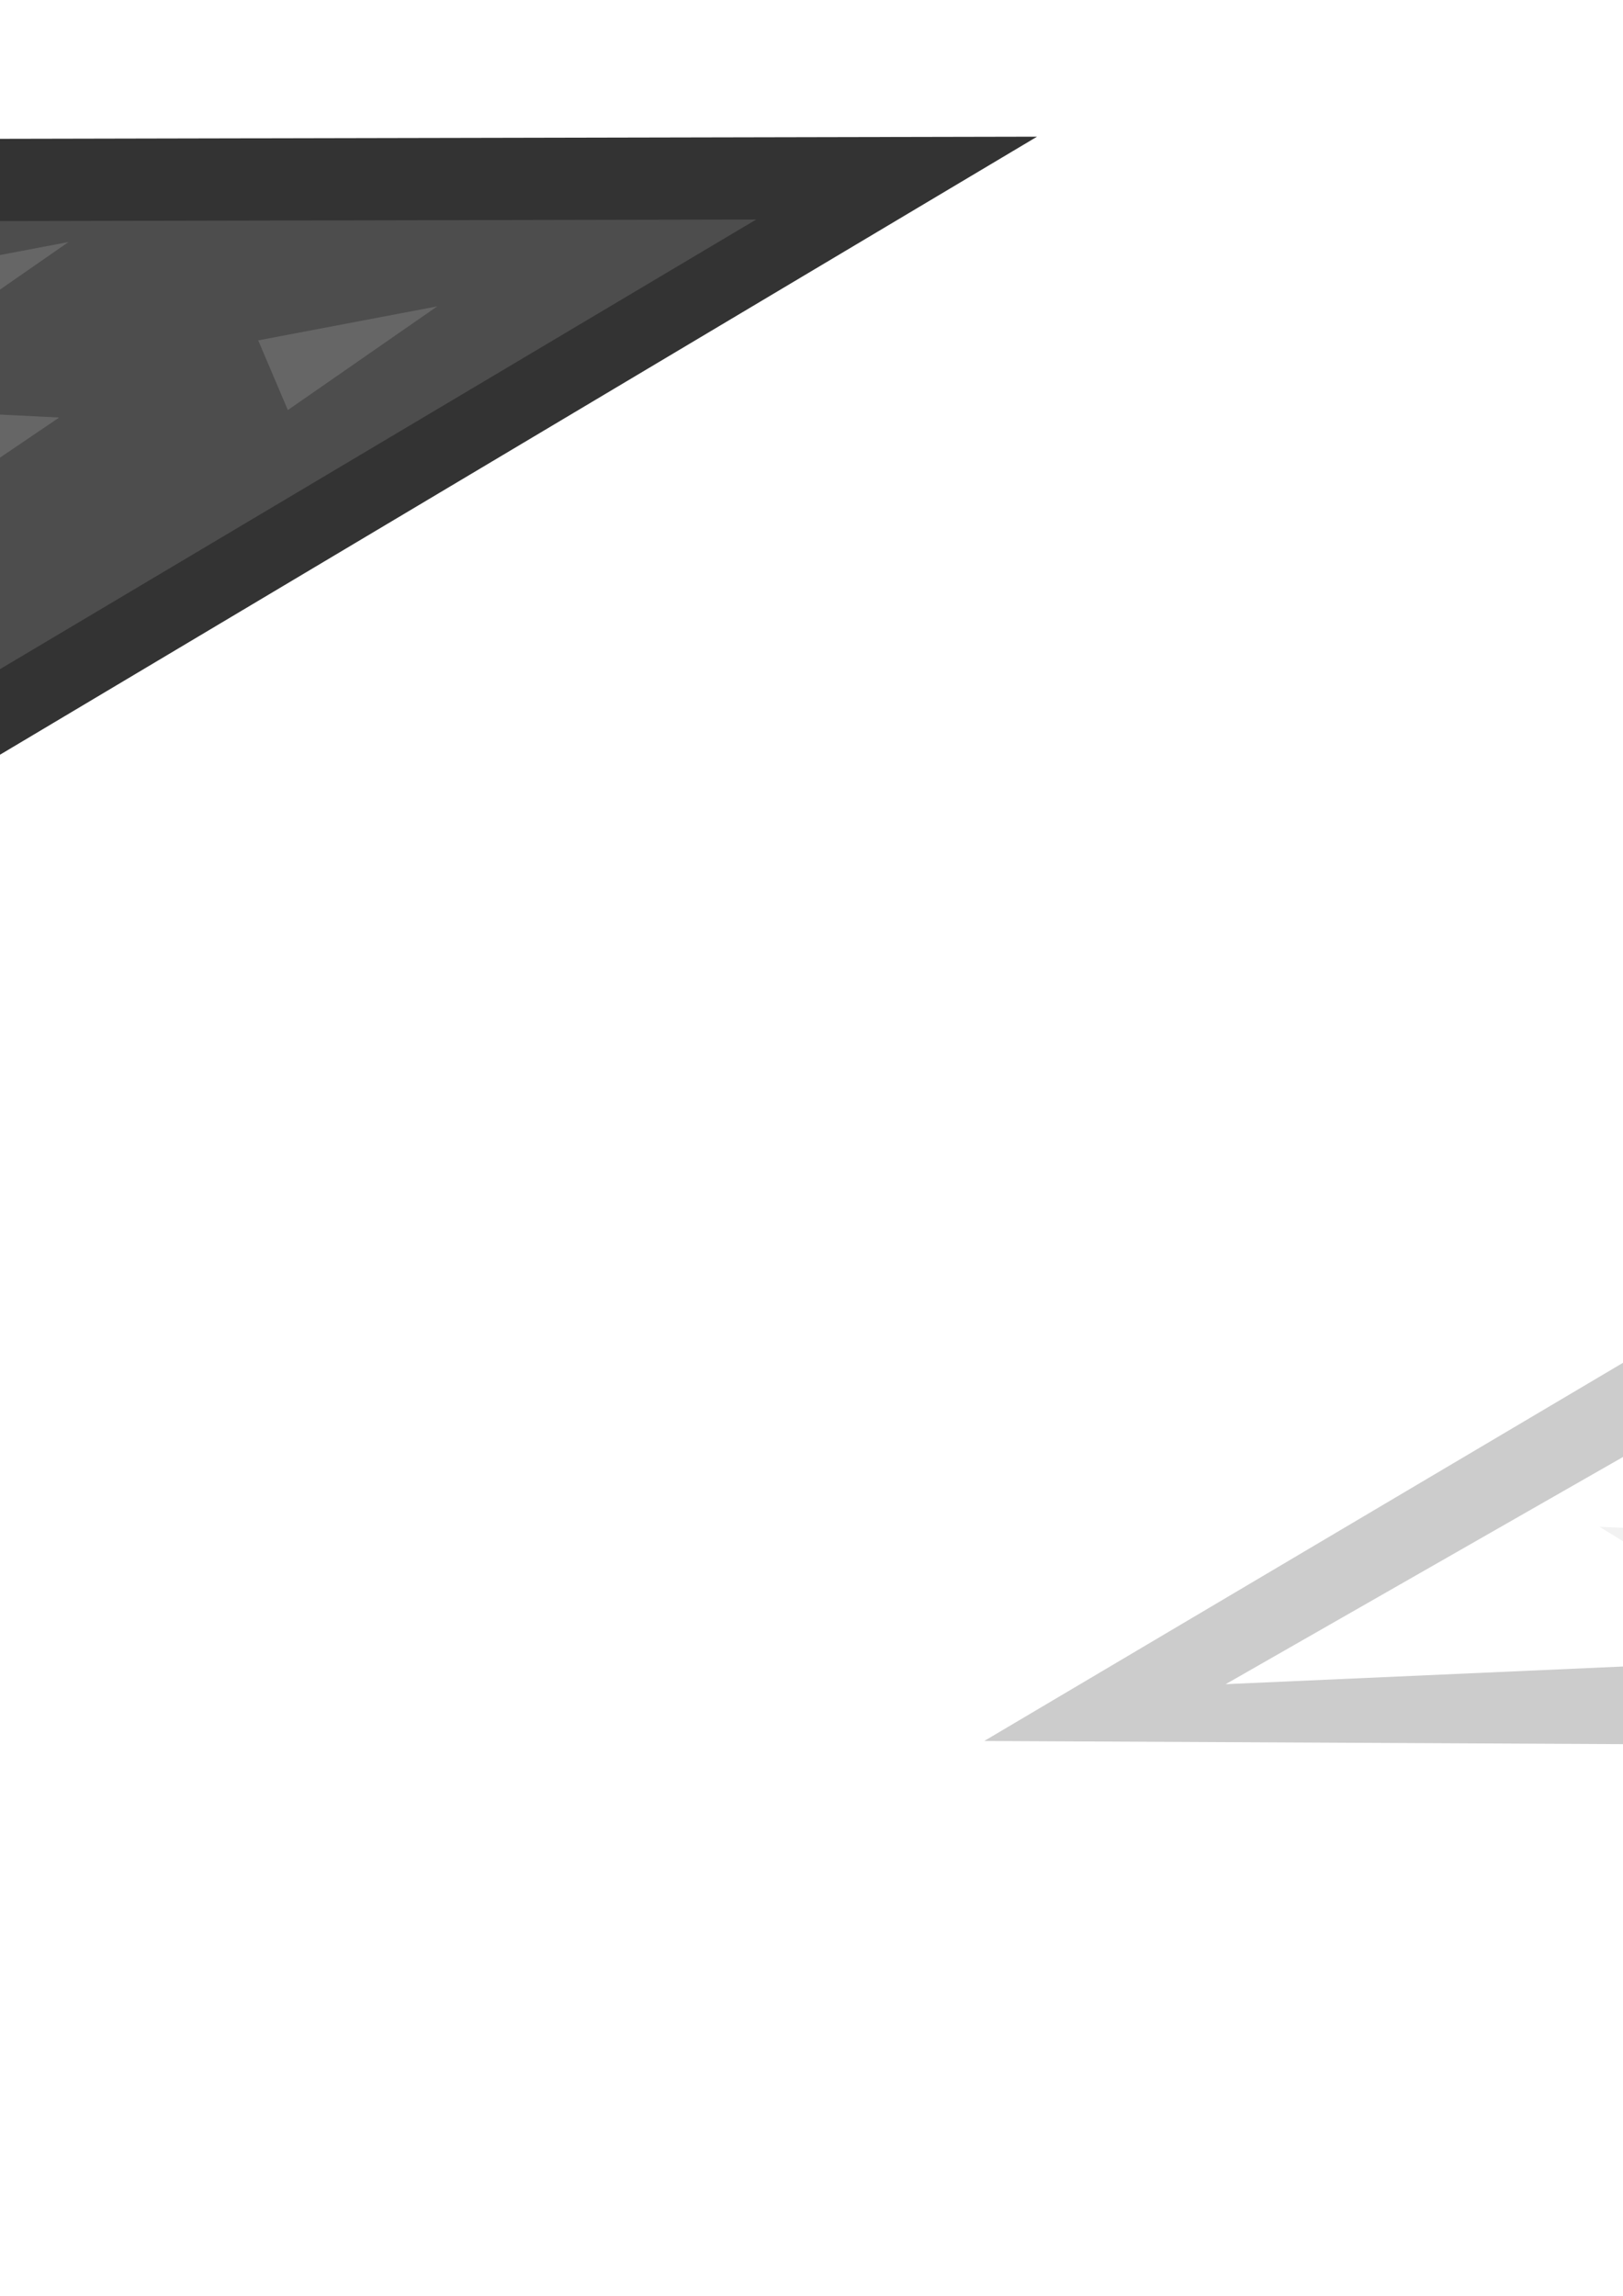 <?xml version="1.0" encoding="UTF-8" standalone="no"?>
<svg
   xmlns:dc="http://purl.org/dc/elements/1.1/"
   xmlns:cc="http://creativecommons.org/ns#"
   xmlns:rdf="http://www.w3.org/1999/02/22-rdf-syntax-ns#"
   xmlns:svg="http://www.w3.org/2000/svg"
   xmlns="http://www.w3.org/2000/svg"
   xmlns:sodipodi="http://sodipodi.sourceforge.net/DTD/sodipodi-0.dtd"
   xmlns:inkscape="http://www.inkscape.org/namespaces/inkscape"
   inkscape:export-ydpi="94.391502"
   inkscape:export-xdpi="94.391502"
   inkscape:export-filename="/home/j0hn/ProgramingWorkshop/godot/Sound_Mess/triangles/tiles/side_wall_tile.png"
   id="svg8"
   version="1.1"
   viewBox="0 0 210 297"
   height="297mm"
   width="210mm"
   sodipodi:docname="side_wall_tile.svg"
   inkscape:version="1.0.1 (3bc2e813f5, 2020-09-07)">
  <sodipodi:namedview
     inkscape:document-rotation="0"
     pagecolor="#ffffff"
     bordercolor="#666666"
     borderopacity="1"
     objecttolerance="10"
     gridtolerance="10"
     guidetolerance="10"
     inkscape:pageopacity="0"
     inkscape:pageshadow="2"
     inkscape:window-width="1366"
     inkscape:window-height="746"
     id="namedview13"
     showgrid="false"
     inkscape:zoom="0.047524037"
     inkscape:cx="3070.8569"
     inkscape:cy="3061.7566"
     inkscape:window-x="0"
     inkscape:window-y="0"
     inkscape:window-maximized="1"
     inkscape:current-layer="layer1" />
  <defs
     id="defs2" />
  <g
     id="layer1">
    <g
       id="g1169"
       transform="translate(-73.046,-88.66)"
       inkscape:export-filename="/home/j0hn/ProgramingWorkshop/godot/Sound_Mess/triangles/side_wall_tiles.png"
       inkscape:export-xdpi="94.391502"
       inkscape:export-ydpi="94.391502" />
    <g
       id="g1906"
       transform="translate(1094.951,150.331)"
       inkscape:export-filename="/home/j0hn/ProgramingWorkshop/godot/Sound_Mess/triangles/side_wall_tiles.png"
       inkscape:export-xdpi="94.391502"
       inkscape:export-ydpi="94.391502">
      <path
         sodipodi:nodetypes="cccc"
         d="m -280.568,-230.097 171.937,-0.355 -171.937,102.448 z"
         style="fill:#333333;stroke:#333333;stroke-width:0.265;stroke-miterlimit:4;stroke-dasharray:none;stroke-opacity:1"
         id="path1004"
         inkscape:export-xdpi="94.391502"
         inkscape:export-ydpi="94.391502" />
      <path
         sodipodi:nodetypes="cccc"
         d="m -271.721,-219.903 122.112,-0.266 -122.112,76.777 z"
         style="fill:#4d4d4d;stroke-width:0.131"
         id="path1229"
         inkscape:export-xdpi="94.391502"
         inkscape:export-ydpi="94.391502" />
      <path
         sodipodi:nodetypes="cccc"
         d="m -255.388,-215.842 20.905,1.046 -29.85,20.218 z"
         style="fill:#666666;stroke-width:0.033"
         id="path1250"
         inkscape:export-xdpi="94.391502"
         inkscape:export-ydpi="94.391502" />
      <path
         sodipodi:nodetypes="cccc"
         d="m -204.057,-208.44 -2.688,11.646 -9.56,-14.946 z"
         style="fill:#666666;stroke-width:0.016"
         id="path1252"
         inkscape:export-xdpi="94.391502"
         inkscape:export-ydpi="94.391502" />
      <path
         sodipodi:nodetypes="cccc"
         d="m -233.82,-180.748 -11.646,-2.688 14.946,-9.56 z"
         style="fill:#666666;stroke-width:0.016"
         id="path1254"
         inkscape:export-xdpi="94.391502"
         inkscape:export-ydpi="94.391502" />
    </g>
    <g
       id="g934"
       transform="translate(242.814,249.634)"
       inkscape:export-filename="/home/j0hn/ProgramingWorkshop/godot/Sound_Mess/triangles/side_wall_tiles.png"
       inkscape:export-xdpi="94.391502"
       inkscape:export-ydpi="94.391502">
      <g
         id="g1843">
        <path
           sodipodi:nodetypes="cccc"
           d="m 63.306,-332.15 -171.937,0.355 171.937,-102.448 z"
           style="fill:#4d4d4d;stroke-width:0.18"
           id="path1171"
           inkscape:export-xdpi="94.391502"
           inkscape:export-ydpi="94.391502" />
        <path
           sodipodi:nodetypes="cccc"
           d="m 47.265,-343.453 -113.812,0.225 113.812,-64.949 z"
           style="fill:#666666;stroke-width:0.116"
           id="path1237"
           inkscape:export-xdpi="94.391502"
           inkscape:export-ydpi="94.391502" />
        <path
           transform="matrix(0.499,0,0,0.296,34.763,-367.166)"
           sodipodi:type="star"
           style="fill:#808080;fill-rule:evenodd;stroke-width:0.265"
           id="path1268"
           sodipodi:sides="3"
           sodipodi:cx="-114.43712"
           sodipodi:cy="43.449375"
           sodipodi:r1="28.780024"
           sodipodi:r2="9.5211182"
           sodipodi:arg1="0.26325516"
           sodipodi:arg2="1.3104527"
           inkscape:flatsided="true"
           inkscape:rounded="0"
           inkscape:randomized="0"
           inkscape:transform-center-x="-0.14013413"
           inkscape:transform-center-y="-1.3359947"
           inkscape:export-xdpi="94.391502"
           inkscape:export-ydpi="94.391502"
           d="m -86.649,50.939 -48.169,12.832 12.972,-48.131 z" />
        <path
           transform="matrix(0.499,0,0,0.296,88.253,-394.589)"
           sodipodi:type="star"
           style="fill:#808080;fill-rule:evenodd;stroke-width:0.265"
           id="path1270"
           sodipodi:sides="3"
           sodipodi:cx="-114.43712"
           sodipodi:cy="43.449375"
           sodipodi:r1="28.780024"
           sodipodi:r2="9.5211182"
           sodipodi:arg1="0.26325516"
           sodipodi:arg2="1.3104527"
           inkscape:flatsided="true"
           inkscape:rounded="0"
           inkscape:randomized="0"
           inkscape:transform-center-x="-0.14013413"
           inkscape:transform-center-y="-1.3359947"
           inkscape:export-xdpi="94.391502"
           inkscape:export-ydpi="94.391502"
           d="m -86.649,50.939 -48.169,12.832 12.972,-48.131 z" />
        <path
           transform="matrix(0.311,0,0,0.296,55.052,-368.876)"
           sodipodi:type="star"
           style="fill:#808080;fill-rule:evenodd;stroke-width:0.265"
           id="path1272"
           sodipodi:sides="3"
           sodipodi:cx="-114.43712"
           sodipodi:cy="43.449375"
           sodipodi:r1="28.780024"
           sodipodi:r2="9.5211182"
           sodipodi:arg1="0.26325516"
           sodipodi:arg2="1.3104527"
           inkscape:flatsided="true"
           inkscape:rounded="0"
           inkscape:randomized="0"
           inkscape:transform-center-x="-0.087417128"
           inkscape:transform-center-y="-1.3359947"
           inkscape:export-xdpi="94.391502"
           inkscape:export-ydpi="94.391502"
           d="m -86.649,50.939 -48.169,12.832 12.972,-48.131 z" />
      </g>
    </g>
    <g
       id="g1142"
       transform="translate(70.877,350.581)"
       inkscape:export-filename="/home/j0hn/ProgramingWorkshop/godot/Sound_Mess/triangles/side_wall_tiles.png"
       inkscape:export-xdpi="94.391502"
       inkscape:export-ydpi="94.391502">
      <path
         sodipodi:nodetypes="cccc"
         d="m -108.631,-331.794 -169.785,-1.355 85.256,51.258 z"
         style="fill:#333333;stroke-width:0.18"
         id="path1111"
         inkscape:export-xdpi="94.391502"
         inkscape:export-ydpi="94.391502" />
      <path
         sodipodi:nodetypes="cccc"
         d="m -128.253,-325.168 -129.598,-1.872 65.762,35.743 z"
         style="fill:#000000;stroke-width:0.18"
         id="path1113"
         inkscape:export-xdpi="94.391502"
         inkscape:export-ydpi="94.391502" />
      <path
         sodipodi:nodetypes="cccc"
         d="m -193.16,-281.892 -87.408,51.795 2.152,-103.053 z"
         style="fill:#333333;stroke-width:0.18"
         id="path1115"
         inkscape:export-xdpi="94.391502"
         inkscape:export-ydpi="94.391502" />
      <path
         sodipodi:nodetypes="cccc"
         d="m -450.353,-231.452 169.785,1.355 2.152,-103.053 z"
         style="fill:#333333;stroke-width:0.18"
         id="path1117"
         inkscape:export-xdpi="94.391502"
         inkscape:export-ydpi="94.391502" />
      <path
         sodipodi:nodetypes="cccc"
         d="m -213.182,-280.526 -58.799,-37.74 2.102,71.522 z"
         style="fill:#000000;stroke-width:0.18"
         id="path1119"
         inkscape:export-xdpi="94.391502"
         inkscape:export-ydpi="94.391502" />
      <path
         sodipodi:nodetypes="cccc"
         d="m -420.551,-238.299 128.275,-5.7 3.28,-69.507 z"
         style="fill:#000000;stroke-width:0.18"
         id="path1121"
         inkscape:export-xdpi="94.391502"
         inkscape:export-ydpi="94.391502" />
    </g>
    <g
       id="g1804"
       transform="translate(-272.997,553.977)"
       inkscape:export-filename="/home/j0hn/ProgramingWorkshop/godot/Sound_Mess/triangles/side_wall_tiles.png"
       inkscape:export-xdpi="94.391502"
       inkscape:export-ydpi="94.391502">
      <path
         sodipodi:nodetypes="cccc"
         d="m 579.117,-737.835 -169.785,-1.355 85.256,51.258 z"
         style="fill:#cccccc;stroke-width:0.18"
         id="path1659"
         inkscape:export-xdpi="94.391502"
         inkscape:export-ydpi="94.391502" />
      <path
         sodipodi:nodetypes="cccc"
         d="m 559.495,-731.208 -129.598,-1.872 65.762,35.743 z"
         style="fill:#ffffff;stroke-width:0.18"
         id="path1661"
         inkscape:export-xdpi="94.391502"
         inkscape:export-ydpi="94.391502" />
      <path
         sodipodi:nodetypes="cccc"
         d="m 494.588,-687.933 -87.408,51.795 2.152,-103.053 z"
         style="fill:#b3b3b3;stroke-width:0.18"
         id="path1663"
         inkscape:export-xdpi="94.391502"
         inkscape:export-ydpi="94.391502" />
      <path
         sodipodi:nodetypes="cccc"
         d="m 237.395,-638.243 169.785,2.106 2.152,-103.053 z"
         style="fill:#cccccc;stroke-width:0.18"
         id="path1665"
         inkscape:export-xdpi="94.391502"
         inkscape:export-ydpi="94.391502" />
      <path
         sodipodi:nodetypes="cccc"
         d="m 474.566,-686.566 -58.799,-37.74 2.102,71.522 z"
         style="fill:#ffffff;stroke-width:0.18"
         id="path1667"
         inkscape:export-xdpi="94.391502"
         inkscape:export-ydpi="94.391502" />
      <path
         sodipodi:nodetypes="cccc"
         d="m 267.197,-644.34 128.275,-5.7 3.28,-69.507 z"
         style="fill:#ffffff;stroke-width:0.18"
         id="path1669"
         inkscape:export-xdpi="94.391502"
         inkscape:export-ydpi="94.391502" />
      <path
         sodipodi:nodetypes="cccc"
         d="m 486.24,-726.784 -30.038,-1.28 13.835,8.469 z"
         style="fill:#f2f2f2;stroke-width:0.18"
         id="path1671"
         inkscape:export-xdpi="94.391502"
         inkscape:export-ydpi="94.391502" />
      <path
         sodipodi:nodetypes="cccc"
         d="m 525.372,-720.195 -22.266,1.464 6.063,-8.653 z"
         style="fill:#f2f2f2;stroke-width:0.18"
         id="path1673"
         inkscape:export-xdpi="94.391502"
         inkscape:export-ydpi="94.391502" />
      <path
         sodipodi:nodetypes="cccc"
         d="m 491.566,-727.092 -1.464,22.266 8.653,-6.063 z"
         style="fill:#f2f2f2;stroke-width:0.18"
         id="path1675"
         inkscape:export-xdpi="94.391502"
         inkscape:export-ydpi="94.391502" />
      <path
         sodipodi:nodetypes="cccc"
         d="m 452.129,-681.046 -30.038,-1.28 13.835,8.469 z"
         style="fill:#f2f2f2;stroke-width:0.18"
         id="path1677"
         inkscape:export-xdpi="94.391502"
         inkscape:export-ydpi="94.391502" />
      <path
         sodipodi:nodetypes="cccc"
         d="m 418.035,-701.601 19.17,2.903 -2.967,-10.092 z"
         style="fill:#f2f2f2;stroke-width:0.18"
         id="path1679"
         inkscape:export-xdpi="94.391502"
         inkscape:export-ydpi="94.391502" />
      <path
         sodipodi:nodetypes="cccc"
         d="m 434.412,-689.751 19.17,2.903 -15.482,-7.62 z"
         style="fill:#f2f2f2;stroke-width:0.18"
         id="path1681"
         inkscape:export-xdpi="94.391502"
         inkscape:export-ydpi="94.391502" />
      <path
         sodipodi:nodetypes="cccc"
         d="m 371.058,-694.087 19.17,2.903 -2.967,-10.092 z"
         style="fill:#f2f2f2;stroke-width:0.18"
         id="path1683"
         inkscape:export-xdpi="94.391502"
         inkscape:export-ydpi="94.391502" />
      <path
         sodipodi:nodetypes="cccc"
         d="m 358.486,-678.878 -2.903,19.17 10.092,-2.967 z"
         style="fill:#f2f2f2;stroke-width:0.18"
         id="path1685"
         inkscape:export-xdpi="94.391502"
         inkscape:export-ydpi="94.391502" />
      <path
         sodipodi:nodetypes="cccc"
         d="m 345.607,-663.42 -30.038,-1.28 13.835,8.469 z"
         style="fill:#f2f2f2;stroke-width:0.18"
         id="path1687"
         inkscape:export-xdpi="94.391502"
         inkscape:export-ydpi="94.391502" />
    </g>
    <g
       id="g1711"
       transform="translate(70.877,349.831)"
       inkscape:export-filename="/home/j0hn/ProgramingWorkshop/godot/Sound_Mess/triangles/side_wall_tiles.png"
       inkscape:export-xdpi="94.391502"
       inkscape:export-ydpi="94.391502">
      <path
         sodipodi:nodetypes="cccc"
         d="m -108.631,-229.702 -171.937,-0.395 171.937,-101.698 z"
         style="fill:#4d4d4d;stroke-width:0.18"
         id="path1691"
         inkscape:export-xdpi="94.391502"
         inkscape:export-ydpi="94.391502" />
      <path
         sodipodi:nodetypes="cccc"
         d="m -108.631,-331.794 171.937,-0.355 -171.937,102.448 z"
         style="fill:#333333;stroke-width:0.18;stroke-miterlimit:4;stroke-dasharray:none"
         id="path1693"
         inkscape:export-xdpi="94.391502"
         inkscape:export-ydpi="94.391502" />
      <path
         sodipodi:nodetypes="cccc"
         d="m -122.535,-240.785 -120.148,0.24 120.148,-69.293 z"
         style="fill:#666666;stroke-width:0.123"
         id="path1695"
         inkscape:export-xdpi="94.391502"
         inkscape:export-ydpi="94.391502" />
      <path
         sodipodi:nodetypes="cccc"
         d="M -97.905,-321.177 26.969,-321.434 -97.905,-247.2 Z"
         style="fill:#4d4d4d;stroke-width:0.13"
         id="path1697"
         inkscape:export-xdpi="94.391502"
         inkscape:export-ydpi="94.391502" />
      <path
         transform="matrix(0.89,0,0,0.296,-96.097,-262.413)"
         sodipodi:type="star"
         style="fill:#808080;fill-rule:evenodd;stroke-width:0.265"
         id="path1699"
         sodipodi:sides="3"
         sodipodi:cx="-114.43712"
         sodipodi:cy="43.449375"
         sodipodi:r1="28.780024"
         sodipodi:r2="9.5211182"
         sodipodi:arg1="0.26325516"
         sodipodi:arg2="1.3104527"
         inkscape:flatsided="true"
         inkscape:rounded="0"
         inkscape:randomized="0"
         inkscape:transform-center-x="-0.2498461"
         inkscape:transform-center-y="-1.3359947"
         inkscape:export-xdpi="94.391502"
         inkscape:export-ydpi="94.391502"
         d="m -86.649,50.939 -48.169,12.832 12.972,-48.131 z" />
      <path
         transform="matrix(0.499,0,0,0.296,-88.066,-292.313)"
         sodipodi:type="star"
         style="fill:#808080;fill-rule:evenodd;stroke-width:0.265"
         id="path1701"
         sodipodi:sides="3"
         sodipodi:cx="-114.43712"
         sodipodi:cy="43.449375"
         sodipodi:r1="28.780024"
         sodipodi:r2="9.5211182"
         sodipodi:arg1="0.26325516"
         sodipodi:arg2="1.3104527"
         inkscape:flatsided="true"
         inkscape:rounded="0"
         inkscape:randomized="0"
         inkscape:transform-center-x="-0.14013413"
         inkscape:transform-center-y="-1.3359947"
         inkscape:export-xdpi="94.391502"
         inkscape:export-ydpi="94.391502"
         d="m -86.649,50.939 -48.169,12.832 12.972,-48.131 z" />
      <path
         transform="matrix(0.499,0,0,0.275,-89.558,-265.024)"
         sodipodi:type="star"
         style="fill:#808080;fill-rule:evenodd;stroke-width:0.265"
         id="path1703"
         sodipodi:sides="3"
         sodipodi:cx="-114.43712"
         sodipodi:cy="43.449375"
         sodipodi:r1="31.170168"
         sodipodi:r2="9.5211182"
         sodipodi:arg1="-0.02434447"
         sodipodi:arg2="1.0228531"
         inkscape:flatsided="true"
         inkscape:rounded="0"
         inkscape:randomized="0"
         inkscape:transform-center-x="-0.14013413"
         inkscape:transform-center-y="-1.2423503"
         inkscape:export-xdpi="94.391502"
         inkscape:export-ydpi="94.391502"
         d="M -83.276,42.691 -129.36,70.815 -130.675,16.843 Z" />
      <path
         sodipodi:nodetypes="cccc"
         d="m -84.126,-296.862 20.905,1.046 -29.85,20.218 z"
         style="fill:#666666;stroke-width:0.033"
         id="path1705"
         inkscape:export-xdpi="94.391502"
         inkscape:export-ydpi="94.391502" />
      <path
         sodipodi:nodetypes="cccc"
         d="m -85.172,-314.125 23.162,-4.397 -19.329,13.415 z"
         style="fill:#666666;stroke-width:0.022"
         id="path1707"
         inkscape:export-xdpi="94.391502"
         inkscape:export-ydpi="94.391502" />
      <path
         sodipodi:nodetypes="cccc"
         d="m -37.467,-305.799 23.162,-4.397 -19.329,13.415 z"
         style="fill:#666666;stroke-width:0.022"
         id="path1709"
         inkscape:export-xdpi="94.391502"
         inkscape:export-ydpi="94.391502" />
    </g>
    <g
       id="g458"
       transform="translate(63.329,761.268)">
      <g
         id="g434"
         transform="translate(343.874,-203.395)">
        <path
           sodipodi:nodetypes="cccc"
           d="m 66.55,-331.794 -87.773,-51.795 84.529,-49.902 z"
           style="fill:#cccccc;stroke-width:0.18"
           id="path414"
           inkscape:export-xdpi="94.391502"
           inkscape:export-ydpi="94.391502" />
        <path
           sodipodi:nodetypes="cccc"
           d="M 63.306,-433.492 167.665,-391.929 66.55,-331.794 Z"
           style="fill:#e6e6e6;stroke-width:0.18;stroke-miterlimit:4;stroke-dasharray:none"
           id="path416"
           inkscape:export-xdpi="94.391502"
           inkscape:export-ydpi="94.391502" />
        <path
           sodipodi:nodetypes="cccc"
           d="M 58.067,-343.216 -9.377,-384.765 57.631,-420.464 Z"
           style="fill:#ffffff;stroke-width:0.123"
           id="path418"
           inkscape:export-xdpi="94.391502"
           inkscape:export-ydpi="94.391502" />
        <path
           sodipodi:nodetypes="cccc"
           d="m 74.032,-422.874 71.299,31.724 -71.299,42.253 z"
           style="fill:#ffffff;stroke-width:0.13"
           id="path420"
           inkscape:export-xdpi="94.391502"
           inkscape:export-ydpi="94.391502" />
        <path
           transform="matrix(0.399,0,0,0.309,63.832,-393.69)"
           sodipodi:type="star"
           style="fill:#ececec;fill-rule:evenodd;stroke-width:0.265"
           id="path422"
           sodipodi:sides="3"
           sodipodi:cx="-114.43712"
           sodipodi:cy="43.449375"
           sodipodi:r1="28.780024"
           sodipodi:r2="9.5211182"
           sodipodi:arg1="0.26325516"
           sodipodi:arg2="1.3104527"
           inkscape:flatsided="true"
           inkscape:rounded="0"
           inkscape:randomized="0"
           inkscape:transform-center-x="-0.11199629"
           inkscape:transform-center-y="-1.3960635"
           inkscape:export-xdpi="94.391502"
           inkscape:export-ydpi="94.391502"
           d="m -86.649,50.939 -48.169,12.832 12.972,-48.131 z" />
        <path
           transform="matrix(0.499,0,0,0.296,92.918,-405.213)"
           sodipodi:type="star"
           style="fill:#e6e6e6;fill-rule:evenodd;stroke-width:0.265"
           id="path424"
           sodipodi:sides="3"
           sodipodi:cx="-114.43712"
           sodipodi:cy="43.449375"
           sodipodi:r1="28.780024"
           sodipodi:r2="9.5211182"
           sodipodi:arg1="0.26325516"
           sodipodi:arg2="1.3104527"
           inkscape:flatsided="true"
           inkscape:rounded="0"
           inkscape:randomized="0"
           inkscape:transform-center-x="-0.14013413"
           inkscape:transform-center-y="-1.3359947"
           inkscape:export-xdpi="94.391502"
           inkscape:export-ydpi="94.391502"
           d="m -86.649,50.939 -48.169,12.832 12.972,-48.131 z" />
        <path
           transform="matrix(0.499,0,0,0.275,94.499,-382.575)"
           sodipodi:type="star"
           style="fill:#ececec;fill-rule:evenodd;stroke-width:0.265"
           id="path426"
           sodipodi:sides="3"
           sodipodi:cx="-114.43712"
           sodipodi:cy="43.449375"
           sodipodi:r1="31.170168"
           sodipodi:r2="9.5211182"
           sodipodi:arg1="-0.02434447"
           sodipodi:arg2="1.0228531"
           inkscape:flatsided="true"
           inkscape:rounded="0"
           inkscape:randomized="0"
           inkscape:transform-center-x="-0.14013413"
           inkscape:transform-center-y="-1.2423503"
           inkscape:export-xdpi="94.391502"
           inkscape:export-ydpi="94.391502"
           d="M -83.276,42.691 -129.36,70.815 -130.675,16.843 Z" />
        <path
           sodipodi:nodetypes="cccc"
           d="m 87.811,-398.56 20.905,1.046 -29.85,20.218 z"
           style="fill:#f2f2f2;stroke-width:0.033"
           id="path428"
           inkscape:export-xdpi="94.391502"
           inkscape:export-ydpi="94.391502" />
        <path
           sodipodi:nodetypes="cccc"
           d="m 77.38,-408.289 15.756,-2.155 -13.148,6.574 z"
           style="fill:#ececec;stroke-width:0.013"
           id="path430"
           inkscape:export-xdpi="94.391502"
           inkscape:export-ydpi="94.391502" />
        <path
           sodipodi:nodetypes="cccc"
           d="m 95.011,-383.372 23.162,-4.397 -19.329,13.415 z"
           style="fill:#f2f2f2;stroke-width:0.022"
           id="path432"
           inkscape:export-xdpi="94.391502"
           inkscape:export-ydpi="94.391502" />
      </g>
      <g
         id="g446">
        <path
           sodipodi:nodetypes="cccc"
           d="M 410.424,-535.19 H 235.243 l 87.408,-51.795 z"
           style="fill:#4d4d4d;stroke-width:0.091"
           id="path436"
           inkscape:export-xdpi="94.391502"
           inkscape:export-ydpi="94.391502" />
        <path
           sodipodi:nodetypes="cccc"
           d="m 322.717,-577.686 58.704,36.62 -125.608,0.402 z"
           style="fill:#666666;stroke-width:0.123"
           id="path438"
           inkscape:export-xdpi="94.391502"
           inkscape:export-ydpi="94.391502" />
        <path
           sodipodi:nodetypes="cccc"
           d="m 282.536,-553.371 23.162,-4.397 -19.329,13.415 z"
           style="fill:#808080;stroke-width:0.022"
           id="path440"
           inkscape:export-xdpi="94.391502"
           inkscape:export-ydpi="94.391502" />
        <path
           sodipodi:nodetypes="cccc"
           d="m 315.006,-567.473 14.083,3.977 -13.057,7.211 z"
           style="fill:#808080;stroke-width:0.013"
           id="path442"
           inkscape:export-xdpi="94.391502"
           inkscape:export-ydpi="94.391502" />
        <path
           sodipodi:nodetypes="cccc"
           d="m 338.257,-555.952 14.422,7.885 -18.239,1.079 z"
           style="fill:#808080;stroke-width:0.013"
           id="path444"
           inkscape:export-xdpi="94.391502"
           inkscape:export-ydpi="94.391502" />
      </g>
      <path
         sodipodi:nodetypes="cccc"
         d="m 582.361,-637.638 -175.181,0.75 104.359,41.563 z"
         style="fill:#666666;stroke-width:0.091"
         id="path448"
         inkscape:export-xdpi="94.391502"
         inkscape:export-ydpi="94.391502" />
      <path
         sodipodi:nodetypes="cccc"
         d="m 510.259,-604.311 52.32,-27.269 -135.424,-2.049 z"
         style="fill:#808080;stroke-width:0.123"
         id="path450"
         inkscape:export-xdpi="94.391502"
         inkscape:export-ydpi="94.391502" />
      <path
         sodipodi:nodetypes="cccc"
         d="m 465.969,-624.949 16.701,3.017 -13.937,-9.204 z"
         style="fill:#999999;stroke-width:0.015"
         id="path452"
         inkscape:export-xdpi="94.391502"
         inkscape:export-ydpi="94.391502" />
      <path
         sodipodi:nodetypes="cccc"
         d="m 498.485,-612.631 14.083,-3.977 -13.057,-7.211 z"
         style="fill:#999999;stroke-width:0.013"
         id="path454"
         inkscape:export-xdpi="94.391502"
         inkscape:export-ydpi="94.391502" />
      <path
         sodipodi:nodetypes="cccc"
         d="m 524.288,-620.7 14.422,-7.885 -18.239,-1.079 z"
         style="fill:#999999;stroke-width:0.013"
         id="path456"
         inkscape:export-xdpi="94.391502"
         inkscape:export-ydpi="94.391502" />
    </g>
    <g
       id="g1235">
      <g
         id="g346"
         transform="translate(63.329,761.268)">
        <path
           sodipodi:nodetypes="cccc"
           d="m 63.306,-332.15 -171.937,0.355 171.937,-101.698 z"
           style="fill:#cccccc;stroke-width:0.18"
           id="path326"
           inkscape:export-xdpi="94.391502"
           inkscape:export-ydpi="94.391502" />
        <path
           sodipodi:nodetypes="cccc"
           d="m 63.306,-433.492 171.937,-0.355 -171.937,102.448 z"
           style="fill:#e6e6e6;stroke-width:0.18;stroke-miterlimit:4;stroke-dasharray:none"
           id="path328"
           inkscape:export-xdpi="94.391502"
           inkscape:export-ydpi="94.391502" />
        <path
           sodipodi:nodetypes="cccc"
           d="m 49.402,-342.483 -120.148,0.24 120.148,-69.293 z"
           style="fill:#ffffff;stroke-width:0.123"
           id="path330"
           inkscape:export-xdpi="94.391502"
           inkscape:export-ydpi="94.391502" />
        <path
           sodipodi:nodetypes="cccc"
           d="m 74.032,-422.874 124.874,-0.258 -124.874,74.235 z"
           style="fill:#ffffff;stroke-width:0.13"
           id="path332"
           inkscape:export-xdpi="94.391502"
           inkscape:export-ydpi="94.391502" />
        <path
           transform="matrix(0.89,0,0,0.296,75.84,-364.111)"
           sodipodi:type="star"
           style="fill:#ececec;fill-rule:evenodd;stroke-width:0.265"
           id="path334"
           sodipodi:sides="3"
           sodipodi:cx="-114.43712"
           sodipodi:cy="43.449375"
           sodipodi:r1="28.780024"
           sodipodi:r2="9.5211182"
           sodipodi:arg1="0.26325516"
           sodipodi:arg2="1.3104527"
           inkscape:flatsided="true"
           inkscape:rounded="0"
           inkscape:randomized="0"
           inkscape:transform-center-x="-0.2498461"
           inkscape:transform-center-y="-1.3359947"
           inkscape:export-xdpi="94.391502"
           inkscape:export-ydpi="94.391502"
           d="m -86.649,50.939 -48.169,12.832 12.972,-48.131 z" />
        <path
           transform="matrix(0.499,0,0,0.296,83.871,-394.01)"
           sodipodi:type="star"
           style="fill:#e6e6e6;fill-rule:evenodd;stroke-width:0.265"
           id="path336"
           sodipodi:sides="3"
           sodipodi:cx="-114.43712"
           sodipodi:cy="43.449375"
           sodipodi:r1="28.780024"
           sodipodi:r2="9.5211182"
           sodipodi:arg1="0.26325516"
           sodipodi:arg2="1.3104527"
           inkscape:flatsided="true"
           inkscape:rounded="0"
           inkscape:randomized="0"
           inkscape:transform-center-x="-0.14013413"
           inkscape:transform-center-y="-1.3359947"
           inkscape:export-xdpi="94.391502"
           inkscape:export-ydpi="94.391502"
           d="m -86.649,50.939 -48.169,12.832 12.972,-48.131 z" />
        <path
           transform="matrix(0.499,0,0,0.275,82.379,-366.722)"
           sodipodi:type="star"
           style="fill:#ececec;fill-rule:evenodd;stroke-width:0.265"
           id="path338"
           sodipodi:sides="3"
           sodipodi:cx="-114.43712"
           sodipodi:cy="43.449375"
           sodipodi:r1="31.170168"
           sodipodi:r2="9.5211182"
           sodipodi:arg1="-0.02434447"
           sodipodi:arg2="1.0228531"
           inkscape:flatsided="true"
           inkscape:rounded="0"
           inkscape:randomized="0"
           inkscape:transform-center-x="-0.14013413"
           inkscape:transform-center-y="-1.2423503"
           inkscape:export-xdpi="94.391502"
           inkscape:export-ydpi="94.391502"
           d="M -83.276,42.691 -129.36,70.815 -130.675,16.843 Z" />
        <path
           sodipodi:nodetypes="cccc"
           d="m 87.811,-398.56 20.905,1.046 -29.85,20.218 z"
           style="fill:#f2f2f2;stroke-width:0.033"
           id="path340"
           inkscape:export-xdpi="94.391502"
           inkscape:export-ydpi="94.391502" />
        <path
           sodipodi:nodetypes="cccc"
           d="m 86.765,-415.822 23.162,-4.397 -19.329,13.415 z"
           style="fill:#ececec;stroke-width:0.022"
           id="path342"
           inkscape:export-xdpi="94.391502"
           inkscape:export-ydpi="94.391502" />
        <path
           sodipodi:nodetypes="cccc"
           d="m 134.47,-407.497 23.162,-4.397 -19.329,13.415 z"
           style="fill:#f2f2f2;stroke-width:0.022"
           id="path344"
           inkscape:export-xdpi="94.391502"
           inkscape:export-ydpi="94.391502" />
      </g>
      <g
         id="g1836-3"
         transform="translate(-452.482,1065.611)">
        <path
           sodipodi:nodetypes="cccc"
           d="m 579.117,-737.835 -169.785,-1.355 85.256,51.258 z"
           style="fill:#cccccc;stroke-width:0.18"
           id="path1806-6"
           inkscape:export-xdpi="94.391502"
           inkscape:export-ydpi="94.391502" />
        <path
           sodipodi:nodetypes="cccc"
           d="m 559.495,-731.208 -129.598,-1.872 65.762,35.743 z"
           style="fill:#ffffff;stroke-width:0.18"
           id="path1808-7"
           inkscape:export-xdpi="94.391502"
           inkscape:export-ydpi="94.391502" />
        <path
           sodipodi:nodetypes="cccc"
           d="m 494.588,-687.933 -87.408,51.795 2.152,-103.053 z"
           style="fill:#b3b3b3;stroke-width:0.18"
           id="path1810-5"
           inkscape:export-xdpi="94.391502"
           inkscape:export-ydpi="94.391502" />
        <path
           sodipodi:nodetypes="cccc"
           d="m 236.678,-636.993 170.503,0.855 2.152,-103.053 z"
           style="fill:#cccccc;stroke-width:0.18"
           id="path1812-3"
           inkscape:export-xdpi="94.391502"
           inkscape:export-ydpi="94.391502" />
        <path
           sodipodi:nodetypes="cccc"
           d="m 474.566,-686.566 -58.799,-37.74 2.102,71.522 z"
           style="fill:#ffffff;stroke-width:0.18"
           id="path1814-5"
           inkscape:export-xdpi="94.391502"
           inkscape:export-ydpi="94.391502" />
        <path
           sodipodi:nodetypes="cccc"
           d="m 267.197,-644.34 128.275,-5.7 3.28,-69.507 z"
           style="fill:#ffffff;stroke-width:0.18"
           id="path1816-6"
           inkscape:export-xdpi="94.391502"
           inkscape:export-ydpi="94.391502" />
        <path
           sodipodi:nodetypes="cccc"
           d="m 486.24,-726.784 -30.038,-1.28 13.835,8.469 z"
           style="fill:#f2f2f2;stroke-width:0.18"
           id="path1818-2"
           inkscape:export-xdpi="94.391502"
           inkscape:export-ydpi="94.391502" />
        <path
           sodipodi:nodetypes="cccc"
           d="m 525.372,-720.195 -22.266,1.464 6.063,-8.653 z"
           style="fill:#f2f2f2;stroke-width:0.18"
           id="path1820-9"
           inkscape:export-xdpi="94.391502"
           inkscape:export-ydpi="94.391502" />
        <path
           sodipodi:nodetypes="cccc"
           d="m 491.566,-727.092 -1.464,22.266 8.653,-6.063 z"
           style="fill:#f2f2f2;stroke-width:0.18"
           id="path1822-1"
           inkscape:export-xdpi="94.391502"
           inkscape:export-ydpi="94.391502" />
        <path
           sodipodi:nodetypes="cccc"
           d="m 452.129,-681.046 -30.038,-1.28 13.835,8.469 z"
           style="fill:#f2f2f2;stroke-width:0.18"
           id="path1824-2"
           inkscape:export-xdpi="94.391502"
           inkscape:export-ydpi="94.391502" />
        <path
           sodipodi:nodetypes="cccc"
           d="m 418.035,-701.601 19.17,2.903 -2.967,-10.092 z"
           style="fill:#f2f2f2;stroke-width:0.18"
           id="path1826-7"
           inkscape:export-xdpi="94.391502"
           inkscape:export-ydpi="94.391502" />
        <path
           sodipodi:nodetypes="cccc"
           d="m 434.412,-689.751 19.17,2.903 -15.482,-7.62 z"
           style="fill:#f2f2f2;stroke-width:0.18"
           id="path1828-0"
           inkscape:export-xdpi="94.391502"
           inkscape:export-ydpi="94.391502" />
        <path
           sodipodi:nodetypes="cccc"
           d="m 371.058,-694.087 19.17,2.903 -2.967,-10.092 z"
           style="fill:#f2f2f2;stroke-width:0.18"
           id="path1830-9"
           inkscape:export-xdpi="94.391502"
           inkscape:export-ydpi="94.391502" />
        <path
           sodipodi:nodetypes="cccc"
           d="m 358.486,-678.878 -2.903,19.17 10.092,-2.967 z"
           style="fill:#f2f2f2;stroke-width:0.18"
           id="path1832-3"
           inkscape:export-xdpi="94.391502"
           inkscape:export-ydpi="94.391502" />
        <path
           sodipodi:nodetypes="cccc"
           d="m 345.607,-663.42 -30.038,-1.28 13.835,8.469 z"
           style="fill:#f2f2f2;stroke-width:0.18"
           id="path1834-6"
           inkscape:export-xdpi="94.391502"
           inkscape:export-ydpi="94.391502" />
      </g>
    </g>
    <g
       id="g951"
       transform="translate(-108.608,862.215)">
      <path
         sodipodi:nodetypes="cccc"
         d="m 579.117,-737.835 -170.503,-1.356 85.974,51.258 z"
         style="fill:#cccccc;stroke-width:0.18"
         id="path921"
         inkscape:export-xdpi="94.391502"
         inkscape:export-ydpi="94.391502" />
      <path
         sodipodi:nodetypes="cccc"
         d="m 559.495,-731.208 -129.598,-1.872 65.762,35.743 z"
         style="fill:#ffffff;stroke-width:0.18"
         id="path923"
         inkscape:export-xdpi="94.391502"
         inkscape:export-ydpi="94.391502" />
      <path
         sodipodi:nodetypes="cccc"
         d="m 494.588,-687.933 -87.408,51.795 1.434,-103.053 z"
         style="fill:#b3b3b3;stroke-width:0.18"
         id="path925"
         inkscape:export-xdpi="94.391502"
         inkscape:export-ydpi="94.391502" />
      <path
         sodipodi:nodetypes="cccc"
         d="m 235.96,-636.993 171.22,0.855 1.435,-103.053 z"
         style="fill:#cccccc;stroke-width:0.18"
         id="path927"
         inkscape:export-xdpi="94.391502"
         inkscape:export-ydpi="94.391502" />
      <path
         sodipodi:nodetypes="cccc"
         d="m 474.566,-686.566 -58.799,-37.74 2.102,71.522 z"
         style="fill:#ffffff;stroke-width:0.18"
         id="path929"
         inkscape:export-xdpi="94.391502"
         inkscape:export-ydpi="94.391502" />
      <path
         sodipodi:nodetypes="cccc"
         d="m 267.197,-644.34 128.275,-5.7 3.28,-69.507 z"
         style="fill:#ffffff;stroke-width:0.18"
         id="path931"
         inkscape:export-xdpi="94.391502"
         inkscape:export-ydpi="94.391502" />
      <path
         sodipodi:nodetypes="cccc"
         d="m 486.24,-726.784 -30.038,-1.28 13.835,8.469 z"
         style="fill:#f2f2f2;stroke-width:0.18"
         id="path933"
         inkscape:export-xdpi="94.391502"
         inkscape:export-ydpi="94.391502" />
      <path
         sodipodi:nodetypes="cccc"
         d="m 525.372,-720.195 -22.266,1.464 6.063,-8.653 z"
         style="fill:#f2f2f2;stroke-width:0.18"
         id="path935"
         inkscape:export-xdpi="94.391502"
         inkscape:export-ydpi="94.391502" />
      <path
         sodipodi:nodetypes="cccc"
         d="m 491.566,-727.092 -1.464,22.266 8.653,-6.063 z"
         style="fill:#f2f2f2;stroke-width:0.18"
         id="path937"
         inkscape:export-xdpi="94.391502"
         inkscape:export-ydpi="94.391502" />
      <path
         sodipodi:nodetypes="cccc"
         d="m 452.129,-681.046 -30.038,-1.28 13.835,8.469 z"
         style="fill:#f2f2f2;stroke-width:0.18"
         id="path939"
         inkscape:export-xdpi="94.391502"
         inkscape:export-ydpi="94.391502" />
      <path
         sodipodi:nodetypes="cccc"
         d="m 418.035,-701.601 19.17,2.903 -2.967,-10.092 z"
         style="fill:#f2f2f2;stroke-width:0.18"
         id="path941"
         inkscape:export-xdpi="94.391502"
         inkscape:export-ydpi="94.391502" />
      <path
         sodipodi:nodetypes="cccc"
         d="m 434.412,-689.751 19.17,2.903 -15.482,-7.62 z"
         style="fill:#f2f2f2;stroke-width:0.18"
         id="path943"
         inkscape:export-xdpi="94.391502"
         inkscape:export-ydpi="94.391502" />
      <path
         sodipodi:nodetypes="cccc"
         d="m 371.058,-694.087 19.17,2.903 -2.967,-10.092 z"
         style="fill:#f2f2f2;stroke-width:0.18"
         id="path945"
         inkscape:export-xdpi="94.391502"
         inkscape:export-ydpi="94.391502" />
      <path
         sodipodi:nodetypes="cccc"
         d="m 358.486,-678.878 -2.903,19.17 10.092,-2.967 z"
         style="fill:#f2f2f2;stroke-width:0.18"
         id="path947"
         inkscape:export-xdpi="94.391502"
         inkscape:export-ydpi="94.391502" />
      <path
         sodipodi:nodetypes="cccc"
         d="m 345.607,-663.42 -30.038,-1.28 13.835,8.469 z"
         style="fill:#f2f2f2;stroke-width:0.18"
         id="path949"
         inkscape:export-xdpi="94.391502"
         inkscape:export-ydpi="94.391502" />
    </g>
    <g
       id="g1206"
       transform="translate(3.244,-0.645)">
      <g
         id="g1172"
         transform="translate(-272.997,553.977)">
        <path
           sodipodi:nodetypes="cccc"
           d="m -108.631,-229.702 -175.181,0.75 175.181,-102.843 z"
           style="fill:#4d4d4d;stroke-width:0.18"
           id="path1152"
           inkscape:export-xdpi="94.391502"
           inkscape:export-ydpi="94.391502" />
        <path
           sodipodi:nodetypes="cccc"
           d="m -108.631,-331.794 171.937,-0.355 -171.937,102.448 z"
           style="fill:#333333;stroke-width:0.18;stroke-miterlimit:4;stroke-dasharray:none"
           id="path1154"
           inkscape:export-xdpi="94.391502"
           inkscape:export-ydpi="94.391502" />
        <path
           sodipodi:nodetypes="cccc"
           d="m -122.535,-240.785 -120.148,0.24 120.148,-69.293 z"
           style="fill:#666666;stroke-width:0.123"
           id="path1156"
           inkscape:export-xdpi="94.391502"
           inkscape:export-ydpi="94.391502" />
        <path
           sodipodi:nodetypes="cccc"
           d="M -97.905,-321.177 26.969,-321.434 -97.905,-247.2 Z"
           style="fill:#4d4d4d;stroke-width:0.13"
           id="path1158"
           inkscape:export-xdpi="94.391502"
           inkscape:export-ydpi="94.391502" />
        <path
           transform="matrix(0.89,0,0,0.296,-96.097,-262.413)"
           sodipodi:type="star"
           style="fill:#808080;fill-rule:evenodd;stroke-width:0.265"
           id="path1160"
           sodipodi:sides="3"
           sodipodi:cx="-114.43712"
           sodipodi:cy="43.449375"
           sodipodi:r1="28.780024"
           sodipodi:r2="9.5211182"
           sodipodi:arg1="0.26325516"
           sodipodi:arg2="1.3104527"
           inkscape:flatsided="true"
           inkscape:rounded="0"
           inkscape:randomized="0"
           inkscape:transform-center-x="-0.2498461"
           inkscape:transform-center-y="-1.3359947"
           inkscape:export-xdpi="94.391502"
           inkscape:export-ydpi="94.391502"
           d="m -86.649,50.939 -48.169,12.832 12.972,-48.131 z" />
        <path
           transform="matrix(0.499,0,0,0.296,-88.066,-292.313)"
           sodipodi:type="star"
           style="fill:#808080;fill-rule:evenodd;stroke-width:0.265"
           id="path1162"
           sodipodi:sides="3"
           sodipodi:cx="-114.43712"
           sodipodi:cy="43.449375"
           sodipodi:r1="28.780024"
           sodipodi:r2="9.5211182"
           sodipodi:arg1="0.26325516"
           sodipodi:arg2="1.3104527"
           inkscape:flatsided="true"
           inkscape:rounded="0"
           inkscape:randomized="0"
           inkscape:transform-center-x="-0.14013413"
           inkscape:transform-center-y="-1.3359947"
           inkscape:export-xdpi="94.391502"
           inkscape:export-ydpi="94.391502"
           d="m -86.649,50.939 -48.169,12.832 12.972,-48.131 z" />
        <path
           transform="matrix(0.499,0,0,0.275,-89.558,-265.024)"
           sodipodi:type="star"
           style="fill:#808080;fill-rule:evenodd;stroke-width:0.265"
           id="path1164"
           sodipodi:sides="3"
           sodipodi:cx="-114.43712"
           sodipodi:cy="43.449375"
           sodipodi:r1="31.170168"
           sodipodi:r2="9.5211182"
           sodipodi:arg1="-0.02434447"
           sodipodi:arg2="1.0228531"
           inkscape:flatsided="true"
           inkscape:rounded="0"
           inkscape:randomized="0"
           inkscape:transform-center-x="-0.14013413"
           inkscape:transform-center-y="-1.2423503"
           inkscape:export-xdpi="94.391502"
           inkscape:export-ydpi="94.391502"
           d="M -83.276,42.691 -129.36,70.815 -130.675,16.843 Z" />
        <path
           sodipodi:nodetypes="cccc"
           d="m -84.126,-296.862 20.905,1.046 -29.85,20.218 z"
           style="fill:#666666;stroke-width:0.033"
           id="path1166"
           inkscape:export-xdpi="94.391502"
           inkscape:export-ydpi="94.391502" />
        <path
           sodipodi:nodetypes="cccc"
           d="m -85.172,-314.125 23.162,-4.397 -19.329,13.415 z"
           style="fill:#666666;stroke-width:0.022"
           id="path1168"
           inkscape:export-xdpi="94.391502"
           inkscape:export-ydpi="94.391502" />
        <path
           sodipodi:nodetypes="cccc"
           d="m -37.467,-305.799 23.162,-4.397 -19.329,13.415 z"
           style="fill:#666666;stroke-width:0.022"
           id="path1170"
           inkscape:export-xdpi="94.391502"
           inkscape:export-ydpi="94.391502" />
      </g>
      <g
         id="g1204"
         transform="translate(-960.745,960.017)">
        <path
           sodipodi:nodetypes="cccc"
           d="m 579.117,-737.835 -173.029,-0.71 88.5,50.613 z"
           style="fill:#cccccc;stroke-width:0.18"
           id="path1174"
           inkscape:export-xdpi="94.391502"
           inkscape:export-ydpi="94.391502" />
        <path
           sodipodi:nodetypes="cccc"
           d="m 559.495,-731.208 -129.598,-1.872 65.762,35.743 z"
           style="fill:#ffffff;stroke-width:0.18"
           id="path1176"
           inkscape:export-xdpi="94.391502"
           inkscape:export-ydpi="94.391502" />
        <path
           sodipodi:nodetypes="cccc"
           d="m 494.588,-687.933 -90.652,52.941 2.152,-103.553 z"
           style="fill:#b3b3b3;stroke-width:0.18"
           id="path1178"
           inkscape:export-xdpi="94.391502"
           inkscape:export-ydpi="94.391502" />
        <path
           sodipodi:nodetypes="cccc"
           d="m 230.907,-635.702 173.029,0.71 2.152,-103.553 z"
           style="fill:#cccccc;stroke-width:0.18"
           id="path1180"
           inkscape:export-xdpi="94.391502"
           inkscape:export-ydpi="94.391502" />
        <path
           sodipodi:nodetypes="cccc"
           d="m 474.566,-686.566 -58.799,-37.74 2.102,71.522 z"
           style="fill:#ffffff;stroke-width:0.18"
           id="path1182"
           inkscape:export-xdpi="94.391502"
           inkscape:export-ydpi="94.391502" />
        <path
           sodipodi:nodetypes="cccc"
           d="m 256.603,-642.905 138.869,-7.135 3.28,-69.507 z"
           style="fill:#ffffff;stroke-width:0.18"
           id="path1184"
           inkscape:export-xdpi="94.391502"
           inkscape:export-ydpi="94.391502" />
        <path
           sodipodi:nodetypes="cccc"
           d="m 486.24,-726.784 -30.038,-1.28 13.835,8.469 z"
           style="fill:#f2f2f2;stroke-width:0.18"
           id="path1186"
           inkscape:export-xdpi="94.391502"
           inkscape:export-ydpi="94.391502" />
        <path
           sodipodi:nodetypes="cccc"
           d="m 525.372,-720.195 -22.266,1.464 6.063,-8.653 z"
           style="fill:#f2f2f2;stroke-width:0.18"
           id="path1188"
           inkscape:export-xdpi="94.391502"
           inkscape:export-ydpi="94.391502" />
        <path
           sodipodi:nodetypes="cccc"
           d="m 491.566,-727.092 -1.464,22.266 8.653,-6.063 z"
           style="fill:#f2f2f2;stroke-width:0.18"
           id="path1190"
           inkscape:export-xdpi="94.391502"
           inkscape:export-ydpi="94.391502" />
        <path
           sodipodi:nodetypes="cccc"
           d="m 452.129,-681.046 -30.038,-1.28 13.835,8.469 z"
           style="fill:#f2f2f2;stroke-width:0.18"
           id="path1192"
           inkscape:export-xdpi="94.391502"
           inkscape:export-ydpi="94.391502" />
        <path
           sodipodi:nodetypes="cccc"
           d="m 418.035,-701.601 19.17,2.903 -2.967,-10.092 z"
           style="fill:#f2f2f2;stroke-width:0.18"
           id="path1194"
           inkscape:export-xdpi="94.391502"
           inkscape:export-ydpi="94.391502" />
        <path
           sodipodi:nodetypes="cccc"
           d="m 434.412,-689.751 19.17,2.903 -15.482,-7.62 z"
           style="fill:#f2f2f2;stroke-width:0.18"
           id="path1196"
           inkscape:export-xdpi="94.391502"
           inkscape:export-ydpi="94.391502" />
        <path
           sodipodi:nodetypes="cccc"
           d="m 371.058,-694.087 19.17,2.903 -2.967,-10.092 z"
           style="fill:#f2f2f2;stroke-width:0.18"
           id="path1198"
           inkscape:export-xdpi="94.391502"
           inkscape:export-ydpi="94.391502" />
        <path
           sodipodi:nodetypes="cccc"
           d="m 358.486,-678.878 -2.903,19.17 10.092,-2.967 z"
           style="fill:#f2f2f2;stroke-width:0.18"
           id="path1200"
           inkscape:export-xdpi="94.391502"
           inkscape:export-ydpi="94.391502" />
        <path
           sodipodi:nodetypes="cccc"
           d="m 345.607,-663.42 -30.038,-1.28 13.835,8.469 z"
           style="fill:#f2f2f2;stroke-width:0.18"
           id="path1202"
           inkscape:export-xdpi="94.391502"
           inkscape:export-ydpi="94.391502" />
      </g>
    </g>
  </g>
</svg>
